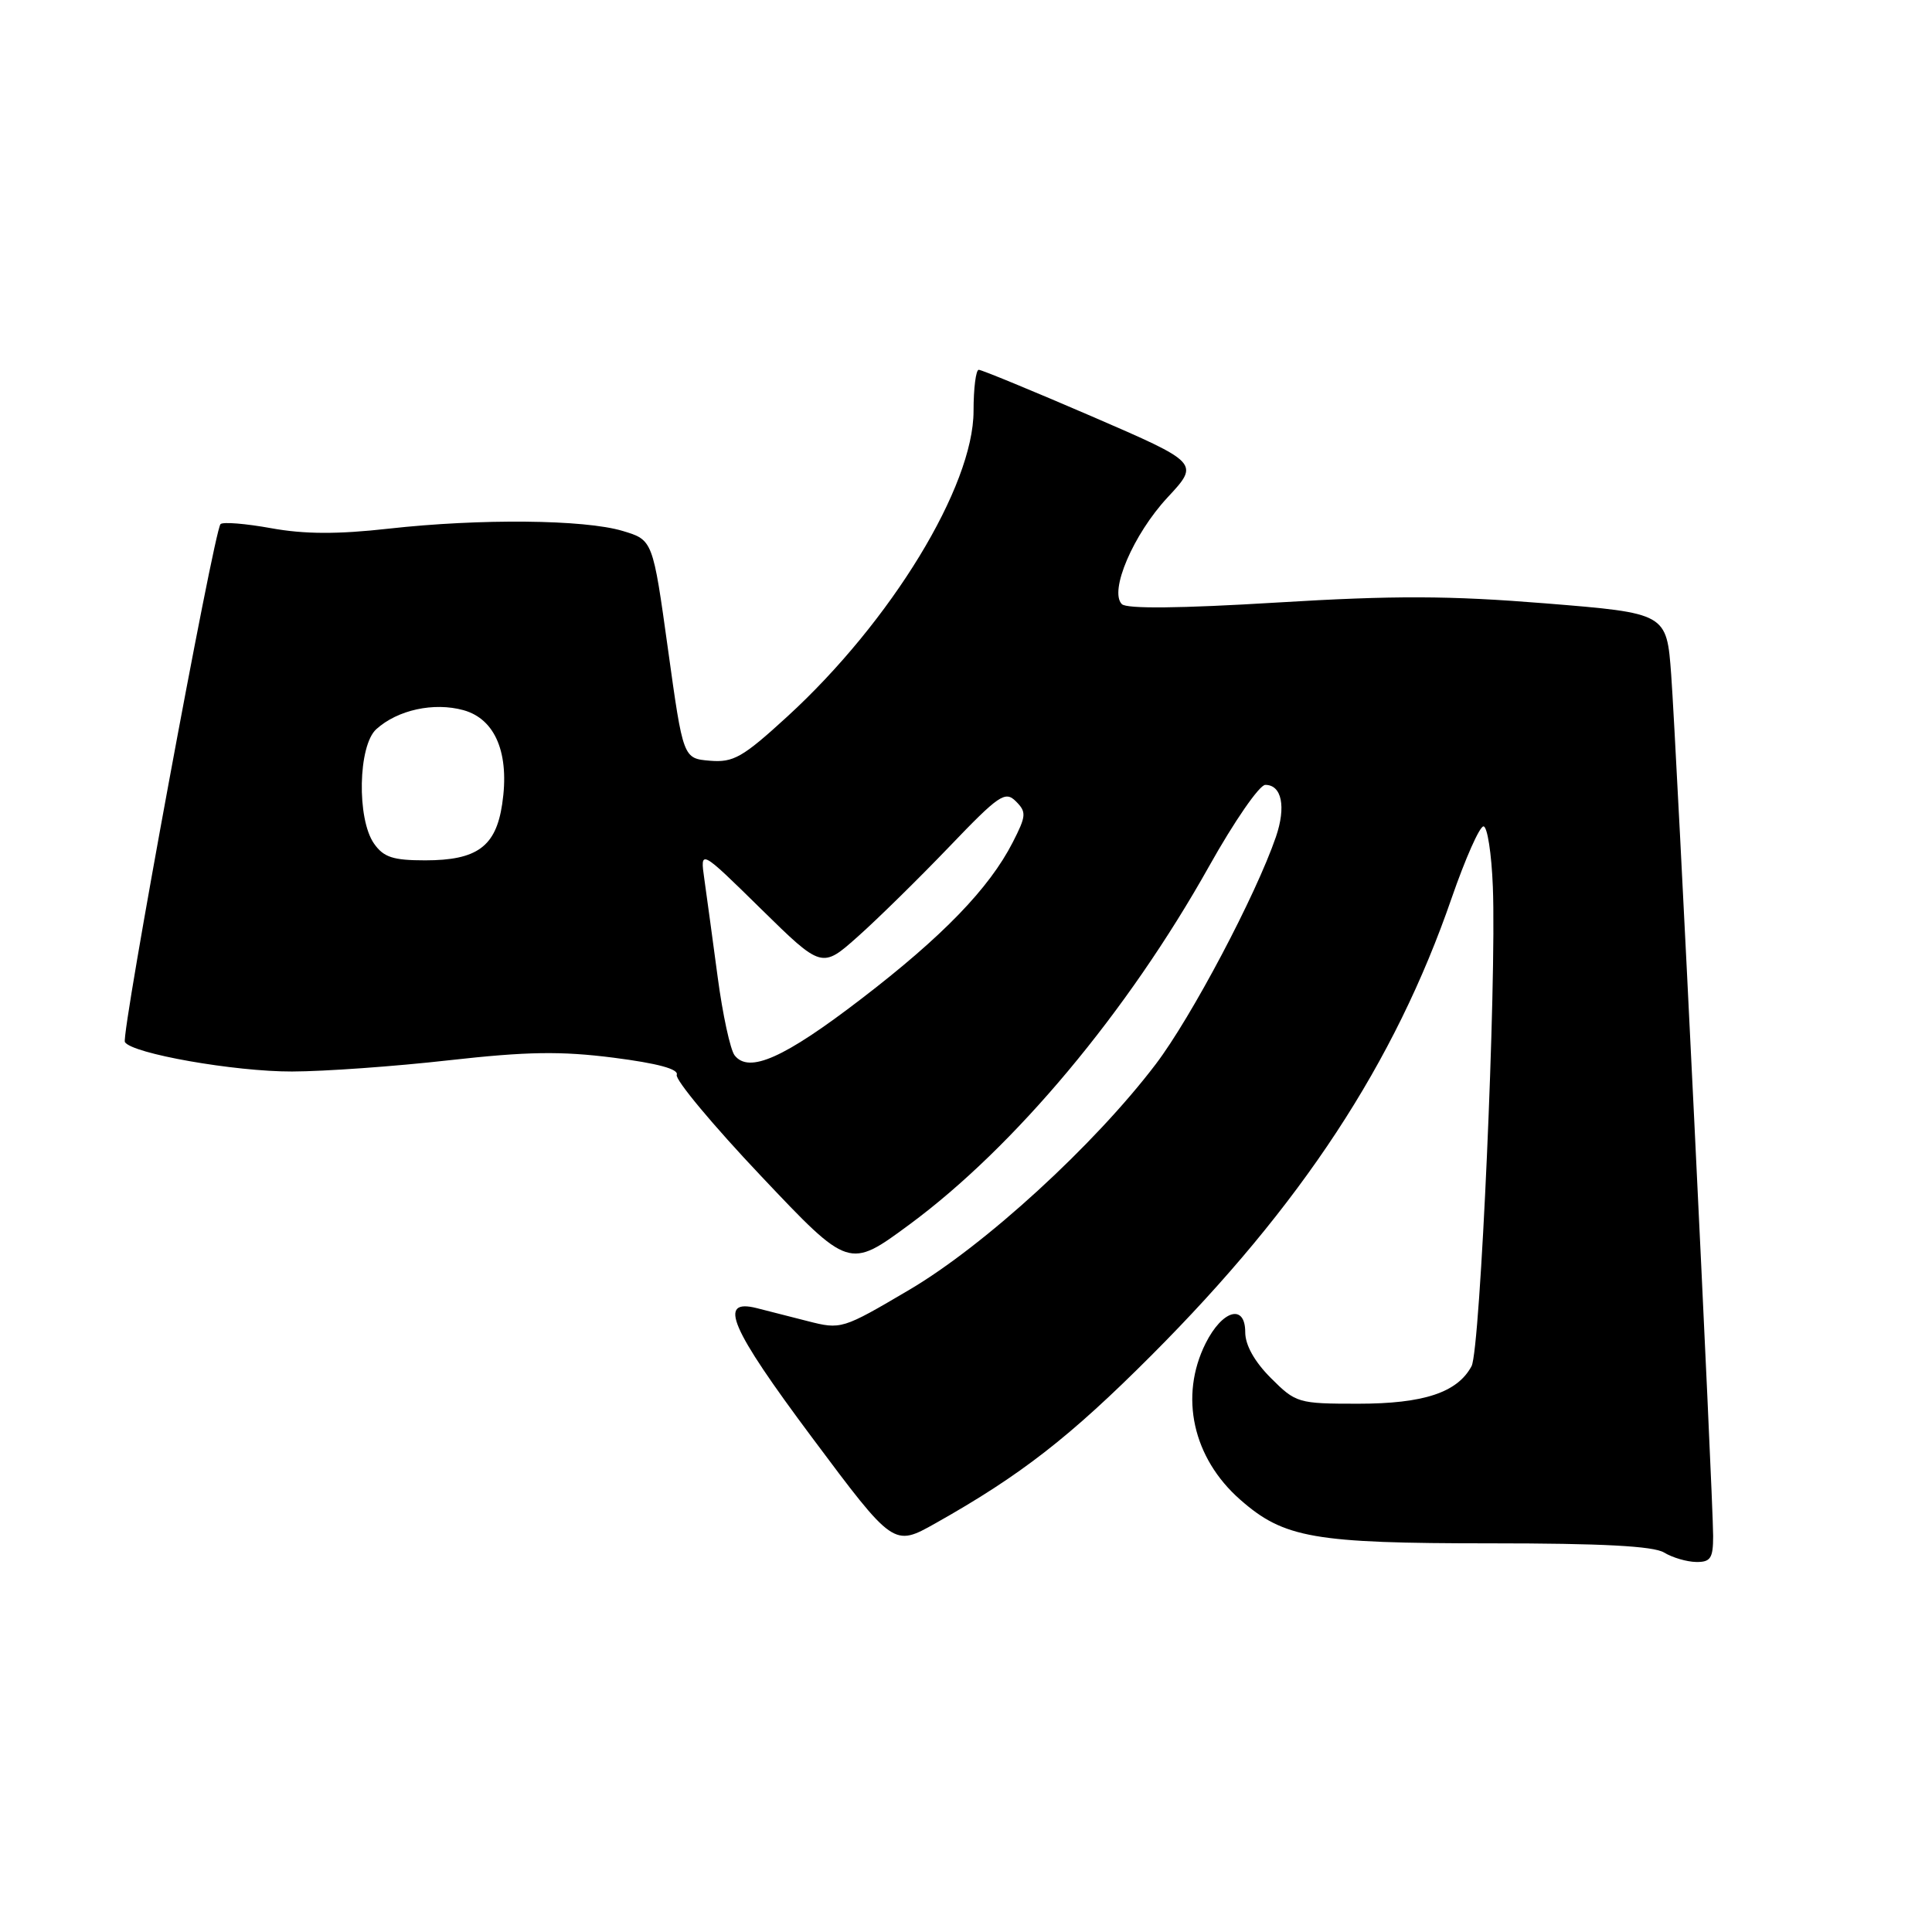 <?xml version="1.0" encoding="UTF-8" standalone="no"?>
<!DOCTYPE svg PUBLIC "-//W3C//DTD SVG 1.1//EN" "http://www.w3.org/Graphics/SVG/1.1/DTD/svg11.dtd" >
<svg xmlns="http://www.w3.org/2000/svg" xmlns:xlink="http://www.w3.org/1999/xlink" version="1.1" viewBox="0 0 256 256">
 <g >
 <path fill="currentColor"
d=" M 227.00 203.54 C 227.00 198.57 222.15 99.08 221.44 89.38 C 220.84 81.25 220.84 81.25 204.80 79.95 C 192.00 78.92 184.81 78.89 169.19 79.84 C 156.35 80.62 149.29 80.69 148.65 80.05 C 146.94 78.34 150.17 70.80 154.70 65.92 C 158.95 61.35 158.95 61.35 144.67 55.17 C 136.81 51.78 130.07 49.00 129.69 49.00 C 129.31 49.00 129.00 51.46 129.00 54.46 C 129.00 64.43 118.10 82.32 104.34 94.93 C 98.40 100.37 97.19 101.06 94.06 100.80 C 90.52 100.50 90.52 100.50 88.51 86.02 C 86.50 71.55 86.50 71.55 82.50 70.35 C 77.42 68.83 63.64 68.70 51.50 70.05 C 44.73 70.81 40.35 70.79 35.93 69.99 C 32.56 69.38 29.53 69.13 29.22 69.45 C 28.35 70.32 16.00 137.20 16.55 138.08 C 17.49 139.61 31.08 142.00 38.70 141.98 C 42.99 141.97 52.35 141.30 59.50 140.49 C 69.86 139.33 74.29 139.26 81.30 140.15 C 87.14 140.90 89.96 141.66 89.67 142.42 C 89.43 143.05 94.47 149.10 100.87 155.86 C 112.50 168.16 112.50 168.16 120.50 162.26 C 134.45 151.97 149.40 134.09 160.23 114.75 C 163.54 108.84 166.88 104.00 167.66 104.00 C 169.84 104.00 170.43 106.89 169.07 110.88 C 166.42 118.61 157.86 134.80 153.15 141.00 C 145.00 151.73 130.50 165.00 120.50 170.90 C 111.59 176.15 111.46 176.19 107.00 175.05 C 104.53 174.41 101.49 173.64 100.26 173.33 C 95.07 172.03 96.73 175.92 107.60 190.48 C 118.41 204.96 118.41 204.96 123.96 201.84 C 135.26 195.48 141.77 190.41 152.57 179.59 C 172.45 159.68 184.81 140.85 192.35 119.00 C 194.16 113.78 196.05 109.50 196.57 109.50 C 197.08 109.50 197.64 113.10 197.81 117.50 C 198.31 130.18 196.15 178.86 194.99 181.02 C 193.12 184.52 188.64 186.00 179.95 186.00 C 172.01 186.00 171.71 185.91 168.40 182.60 C 166.23 180.43 165.00 178.23 165.00 176.53 C 165.00 172.71 161.97 173.57 159.75 178.00 C 156.24 185.02 158.05 193.20 164.34 198.72 C 170.13 203.81 174.09 204.50 197.50 204.50 C 212.26 204.50 219.09 204.86 220.50 205.72 C 221.60 206.39 223.51 206.95 224.75 206.97 C 226.66 207.00 227.00 206.47 227.00 203.54 Z  M 97.34 139.84 C 96.77 139.10 95.76 134.45 95.10 129.50 C 94.44 124.55 93.64 118.70 93.33 116.50 C 92.76 112.50 92.76 112.50 100.83 120.43 C 108.90 128.35 108.90 128.35 113.70 124.07 C 116.34 121.72 121.77 116.38 125.77 112.21 C 132.37 105.32 133.19 104.76 134.61 106.18 C 136.03 107.60 135.99 108.10 134.19 111.62 C 131.07 117.72 124.88 124.11 114.09 132.38 C 103.90 140.20 99.24 142.27 97.34 139.84 Z  M 49.56 111.78 C 47.26 108.50 47.45 98.80 49.86 96.62 C 52.69 94.06 57.48 93.02 61.41 94.10 C 65.66 95.28 67.55 99.86 66.54 106.56 C 65.70 112.18 63.21 114.00 56.33 114.00 C 52.07 114.00 50.83 113.59 49.56 111.78 Z "/>
</g>
</svg>